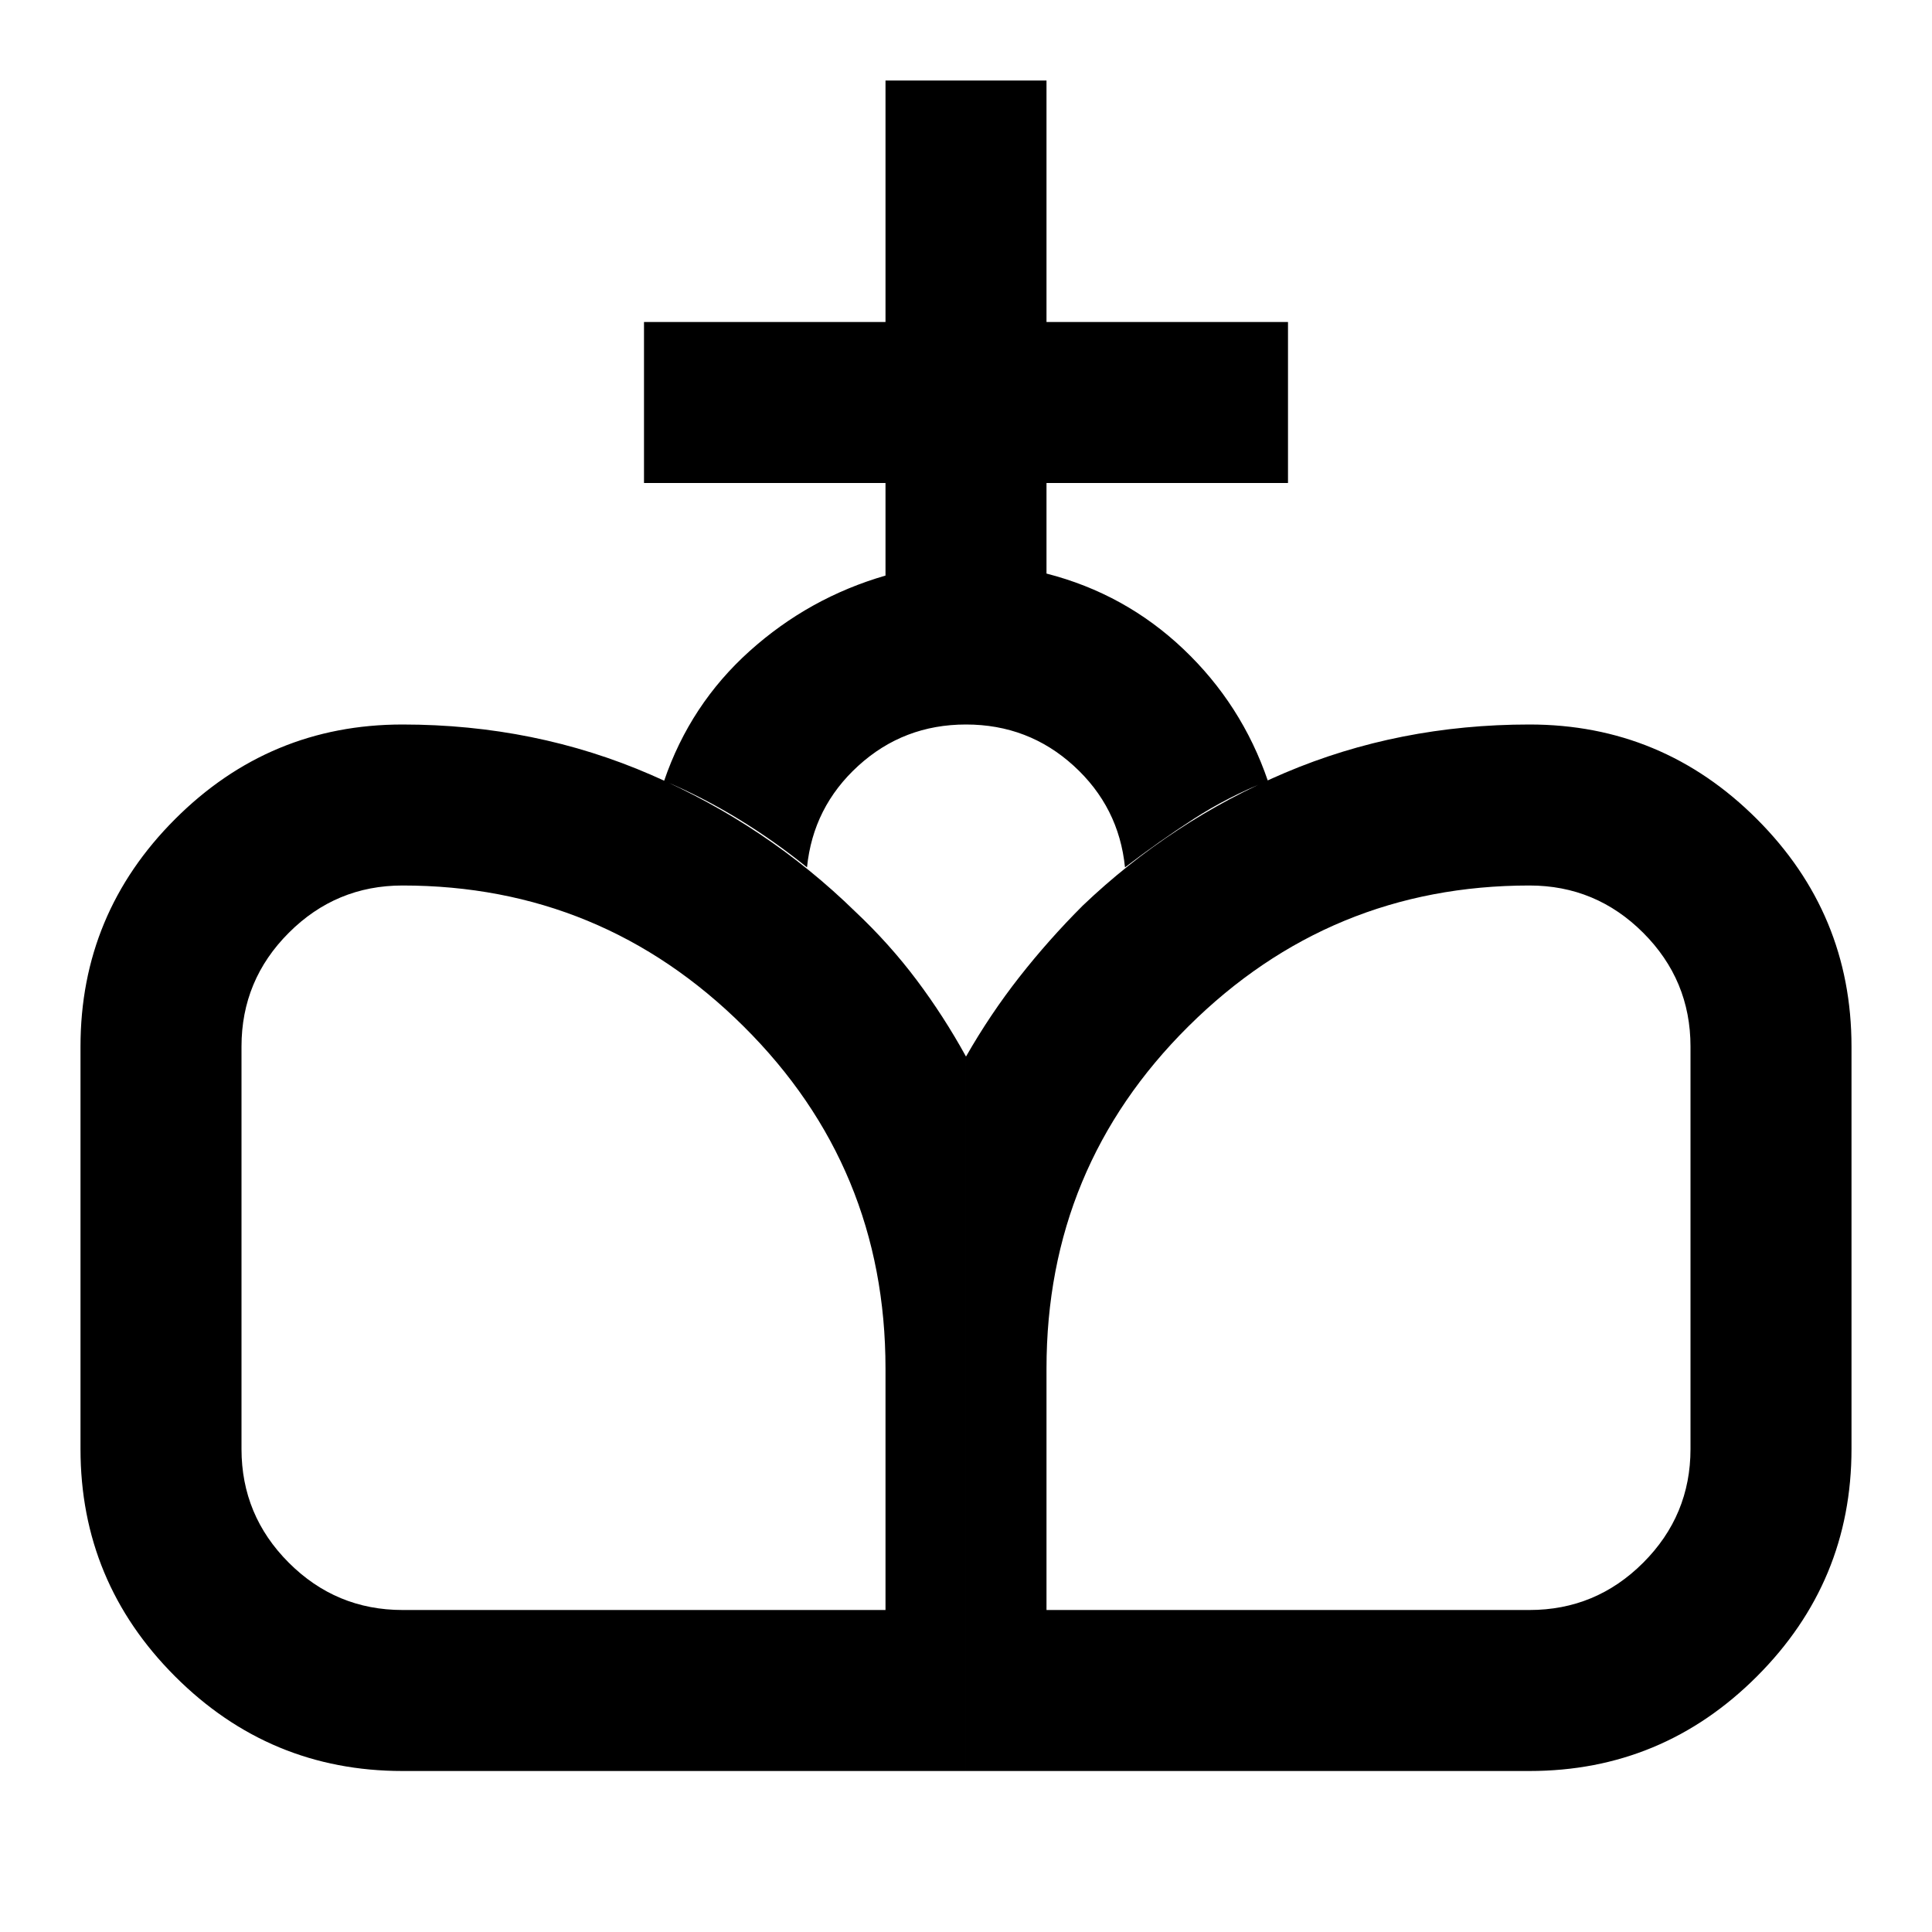<svg xmlns="http://www.w3.org/2000/svg" height="24" viewBox="0 -960 960 960" width="24"><path d="M480-80v-355q12-21 26.5-39.5T538-510q44-42 100.5-66T760-600q66 0 113 47t47 113v200q0 66-47 113T760-80H480Zm-280 0q-66 0-113-47T40-240v-200q0-66 47-113t113-47q66 0 123.5 25T425-507q17 16 30.5 34t24.5 38v355H200Zm0-80h240v-120q0-100-70.5-170T200-520q-33 0-56.5 23.5T120-440v200q0 33 23.5 56.5T200-160Zm320 0h240q33 0 56.5-23.5T840-240v-200q0-33-23.5-56.5T760-520q-99 0-169.5 70T520-280v120Zm-80-514v-46H320v-80h120v-120h80v120h120v80H520v45q39 10 68 37.5t42 65.5q-20 8-37 19t-34 24q-3-30-25.5-50.5T480-600q-31 0-53.5 20.5T401-529q-16-13-34-24t-37-19q13-38 42.5-64.5T440-674Z"/></svg>